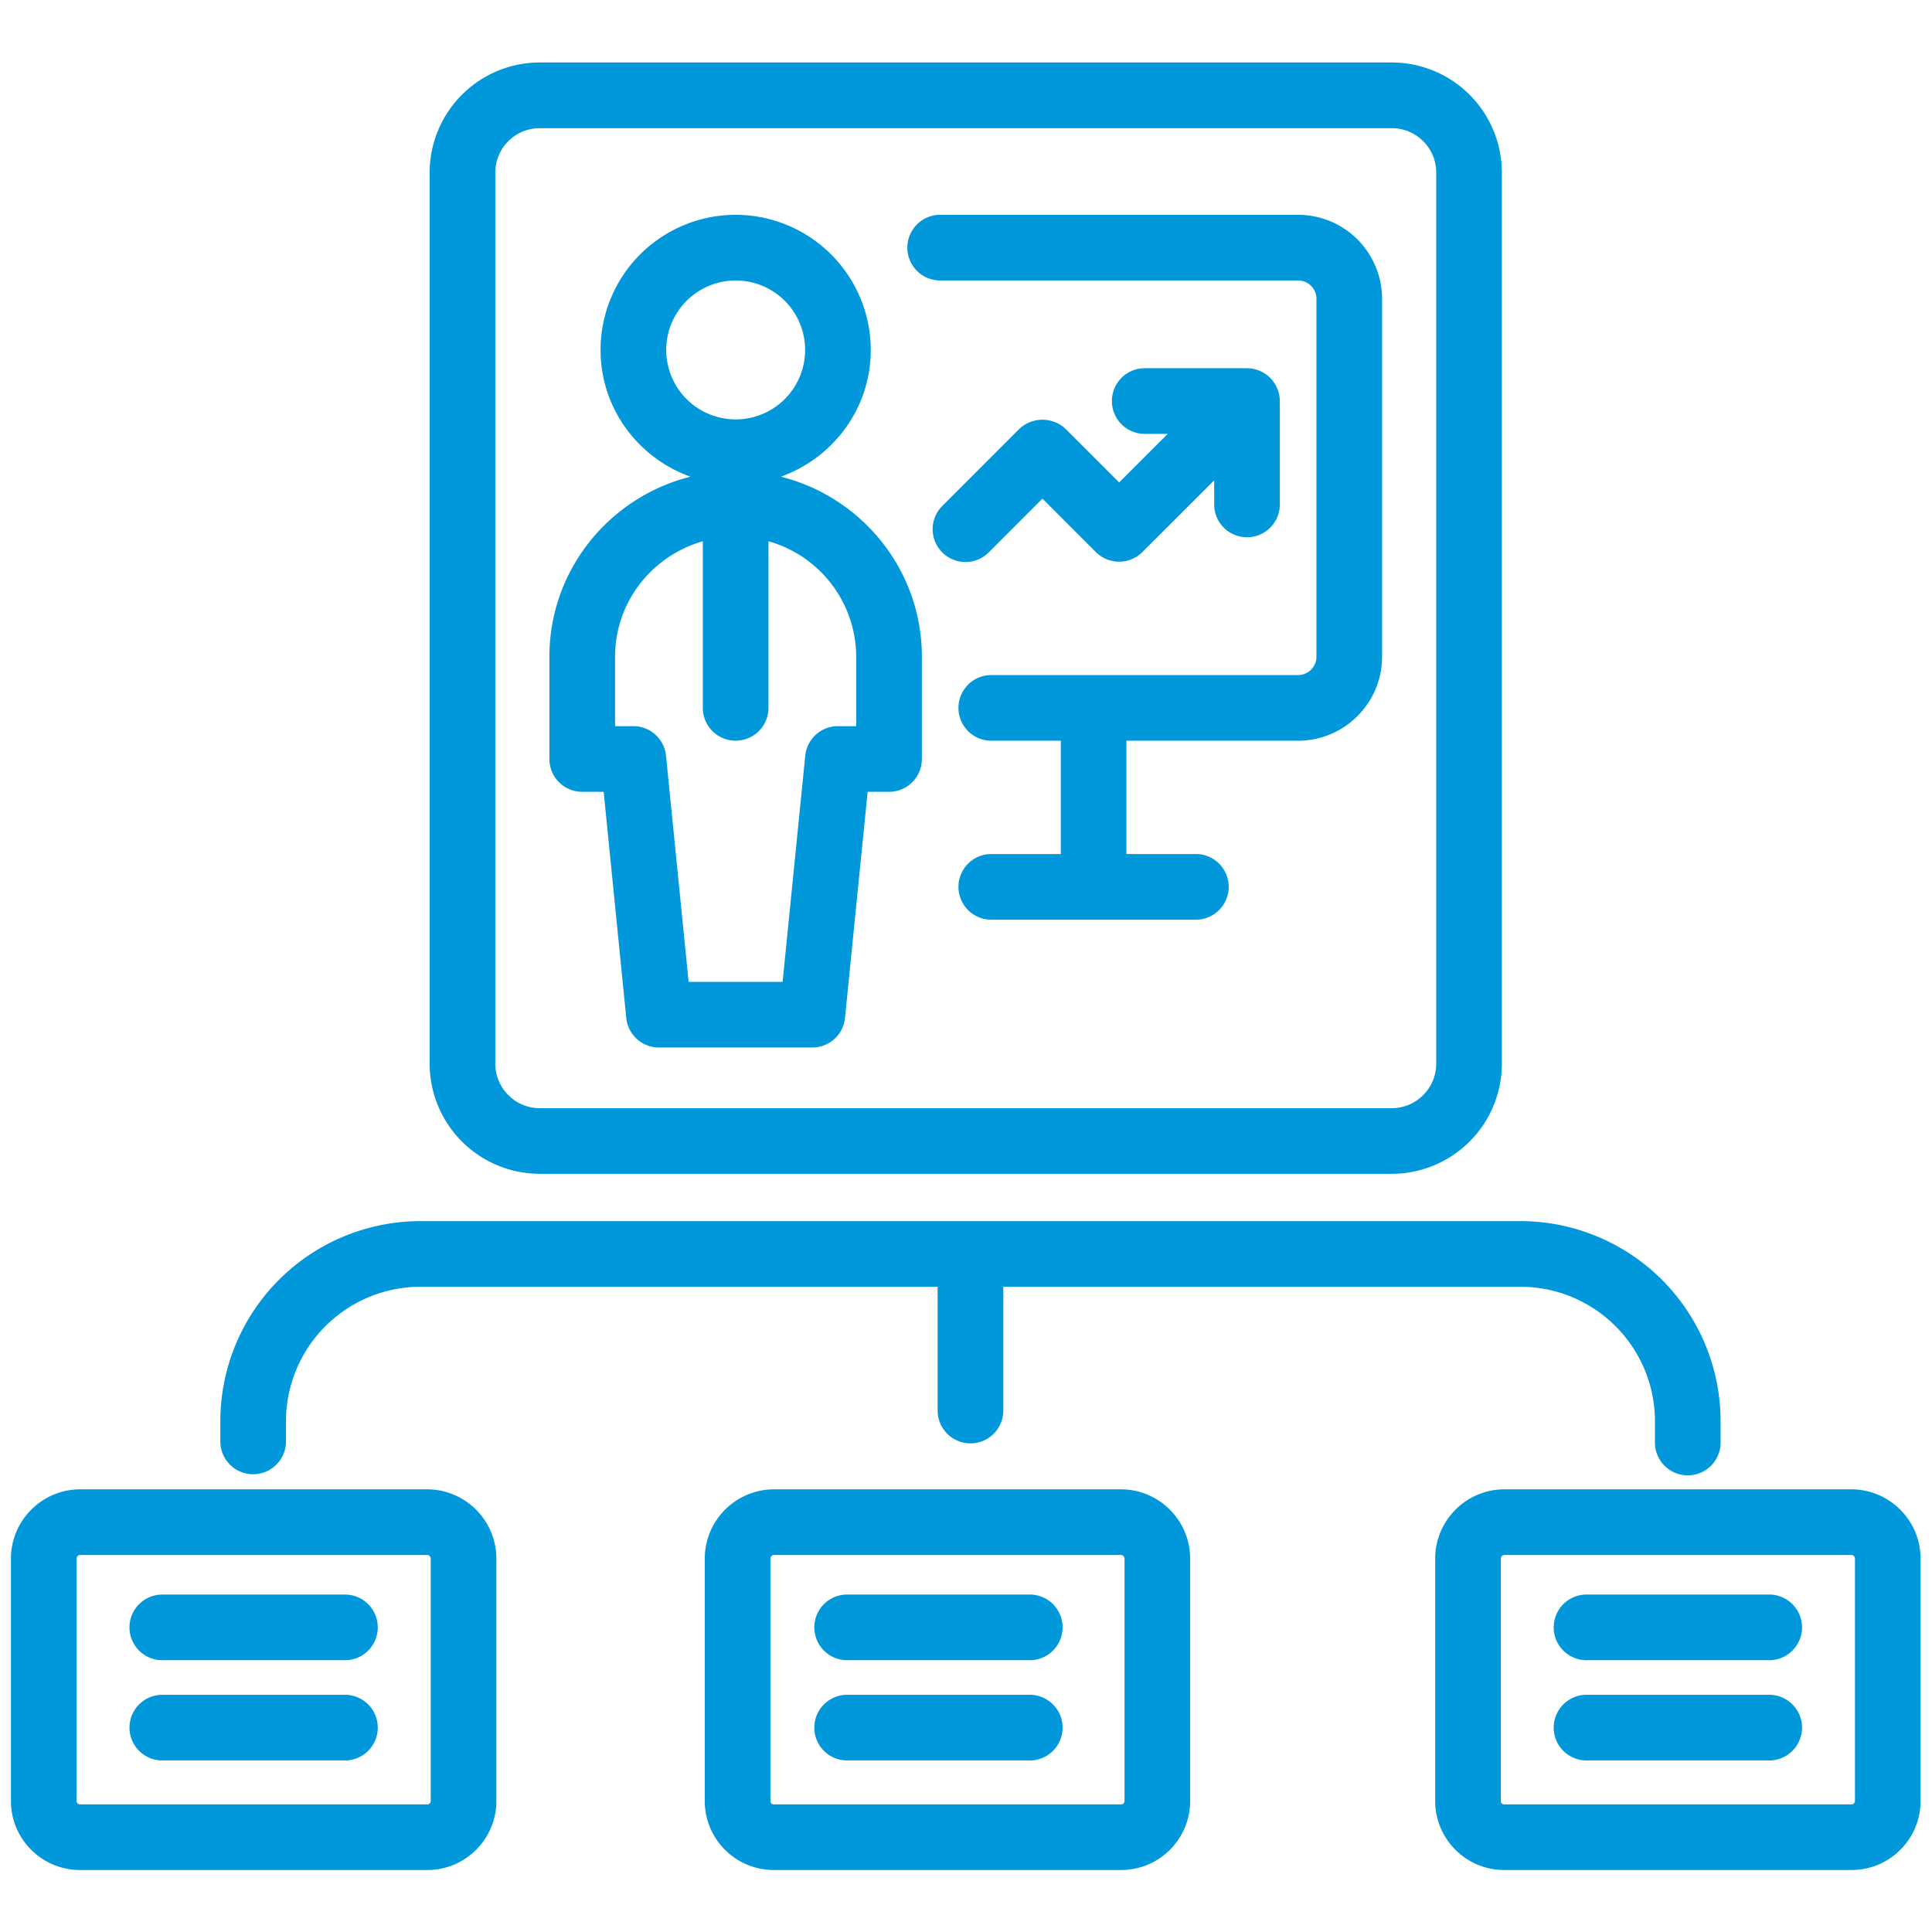 <svg xmlns="http://www.w3.org/2000/svg" width="66.667" height="66.667"><defs><clipPath id="a" clipPathUnits="userSpaceOnUse"><path d="M0 50h50V0H0Z"/></clipPath></defs><g clip-path="url(#a)" transform="matrix(1.333 0 0 -1.333 0 66.667)"><path d="M0 0c0 1.425.964 2.616 2.271 2.989v-4.312a.85.85 0 1 1 1.7 0v4.312A3.115 3.115 0 0 0 6.242 0v-1.797h-.473a.85.85 0 0 1-.846-.766l-.586-5.853H1.904l-.585 5.853a.85.85 0 0 1-.845.766H0Zm1.324 7.942A1.8 1.8 0 0 0 3.121 9.74a1.798 1.798 0 1 0-1.797-1.798M-.85-3.497h.555L.29-9.351a.849.849 0 0 1 .845-.764h3.971c.437 0 .803.33.846.764l.586 5.854h.554c.47 0 .85.381.85.85V0c0 2.253-1.559 4.135-3.65 4.661 1.351.484 2.327 1.765 2.327 3.281a3.502 3.502 0 0 1-3.498 3.498A3.5 3.5 0 0 1-.376 7.942c0-1.516.975-2.797 2.327-3.281C-.141 4.135-1.7 2.253-1.7 0v-2.647a.85.85 0 0 1 .85-.85" style="fill:#0098da;fill-opacity:1;fill-rule:nonzero;stroke:none" transform="translate(15.922 33.012)"/><path d="M0 0h9.266a.475.475 0 0 0 .474-.474V-9.74a.475.475 0 0 0-.474-.474H1.323a.85.85 0 0 1 0-1.7h1.799v-2.933H1.323a.85.85 0 0 1 0-1.7h5.296a.85.85 0 0 1 0 1.7H4.821v2.933h4.445c1.198 0 2.173.976 2.173 2.174v9.266A2.176 2.176 0 0 1 9.266 1.7H0A.85.85 0 0 1 0 0" style="fill:#0098da;fill-opacity:1;fill-rule:nonzero;stroke:none" transform="translate(24.338 42.752)"/><path d="m0 0 1.384 1.385L2.768 0A.854.854 0 0 1 3.97 0l1.86 1.859v-.595a.85.85 0 1 1 1.699 0v2.647a.854.854 0 0 1-.85.85H4.032a.85.85 0 1 1 0-1.7h.595L3.37 1.804 1.986 3.188a.876.876 0 0 1-1.203 0l-1.985-1.986A.85.85 0 1 1 0 0" style="fill:#0098da;fill-opacity:1;fill-rule:nonzero;stroke:none" transform="translate(25.601 35.72)"/><path d="M0 0a1.15 1.15 0 0 0 1.15 1.149h22.057c.633 0 1.15-.515 1.15-1.149v-23.069c0-.634-.517-1.151-1.15-1.151H1.15c-.634 0-1.15.517-1.15 1.151zm1.15-25.919h22.057a2.852 2.852 0 0 1 2.849 2.85V0a2.853 2.853 0 0 1-2.849 2.85H1.15A2.854 2.854 0 0 1-1.7 0v-23.069a2.853 2.853 0 0 1 2.85-2.85" style="fill:#0098da;fill-opacity:1;fill-rule:nonzero;stroke:none" transform="translate(12.822 45.546)"/><path d="M0 0c.469 0 .85.38.85.85v.523a3.484 3.484 0 0 0 3.48 3.48h13.389V1.649a.85.85 0 0 1 1.7 0v3.204h13.39a3.484 3.484 0 0 0 3.479-3.48V.85a.85.85 0 1 1 1.699 0v.523a5.184 5.184 0 0 1-5.178 5.179H4.33A5.185 5.185 0 0 1-.85 1.373V.85C-.85.38-.469 0 0 0" style="fill:#0098da;fill-opacity:1;fill-rule:nonzero;stroke:none" transform="translate(6.553 11.85)"/><path d="M0 0a.087.087 0 0 0-.086-.086h-8.995A.087.087 0 0 0-9.167 0v6.274c0 .053.043.096.095.096h8.976A.095.095 0 0 0 0 6.274Zm-.096 8.069h-8.976c-.99 0-1.794-.804-1.794-1.795V0c0-.984.801-1.785 1.785-1.785h8.995c.984 0 1.785.801 1.785 1.785v6.274c0 .991-.804 1.795-1.795 1.795" style="fill:#0098da;fill-opacity:1;fill-rule:nonzero;stroke:none" transform="translate(48.018 3.39)"/><path d="M0 0h-4.67a.85.85 0 1 1 0-1.699H0A.85.85 0 1 1 0 0" style="fill:#0098da;fill-opacity:1;fill-rule:nonzero;stroke:none" transform="translate(45.769 8.735)"/><path d="M0 0h-4.67a.85.85 0 1 1 0-1.699H0A.85.85 0 1 1 0 0" style="fill:#0098da;fill-opacity:1;fill-rule:nonzero;stroke:none" transform="translate(45.769 6.14)"/><path d="M0 0h-4.669a.85.85 0 1 1 0-1.699H0A.85.85 0 1 1 0 0" style="fill:#0098da;fill-opacity:1;fill-rule:nonzero;stroke:none" transform="translate(26.628 8.735)"/><path d="M0 0h-4.669a.85.85 0 1 1 0-1.699H0A.85.85 0 1 1 0 0" style="fill:#0098da;fill-opacity:1;fill-rule:nonzero;stroke:none" transform="translate(26.628 6.14)"/><path d="M0 0a.087.087 0 0 0-.086-.086h-8.995A.086.086 0 0 0-9.166 0v6.274c0 .053.042.096.095.096h8.976A.096.096 0 0 0 0 6.274Zm-.095 8.069h-8.976c-.99 0-1.795-.804-1.795-1.795V0c0-.984.801-1.785 1.785-1.785h8.995c.984 0 1.785.801 1.785 1.785v6.274c0 .991-.804 1.795-1.794 1.795" style="fill:#0098da;fill-opacity:1;fill-rule:nonzero;stroke:none" transform="translate(29.11 3.39)"/><path d="M0 0a.086.086 0 0 0-.085-.086H-9.08A.087.087 0 0 0-9.166 0v6.274c0 .053.042.096.095.096h8.977A.095.095 0 0 0 0 6.274Zm-.094 8.069h-8.977c-.99 0-1.795-.804-1.795-1.795V0c0-.984.802-1.785 1.786-1.785h8.995C.899-1.785 1.7-.984 1.7 0v6.274c0 .991-.805 1.795-1.794 1.795" style="fill:#0098da;fill-opacity:1;fill-rule:nonzero;stroke:none" transform="translate(11.149 3.39)"/><path d="M0 0h-4.669a.85.85 0 1 1 0-1.699H0A.85.85 0 1 1 0 0" style="fill:#0098da;fill-opacity:1;fill-rule:nonzero;stroke:none" transform="translate(8.9 8.735)"/><path d="M0 0h-4.669a.85.85 0 1 1 0-1.699H0A.85.85 0 1 1 0 0" style="fill:#0098da;fill-opacity:1;fill-rule:nonzero;stroke:none" transform="translate(8.9 6.14)"/></g></svg>